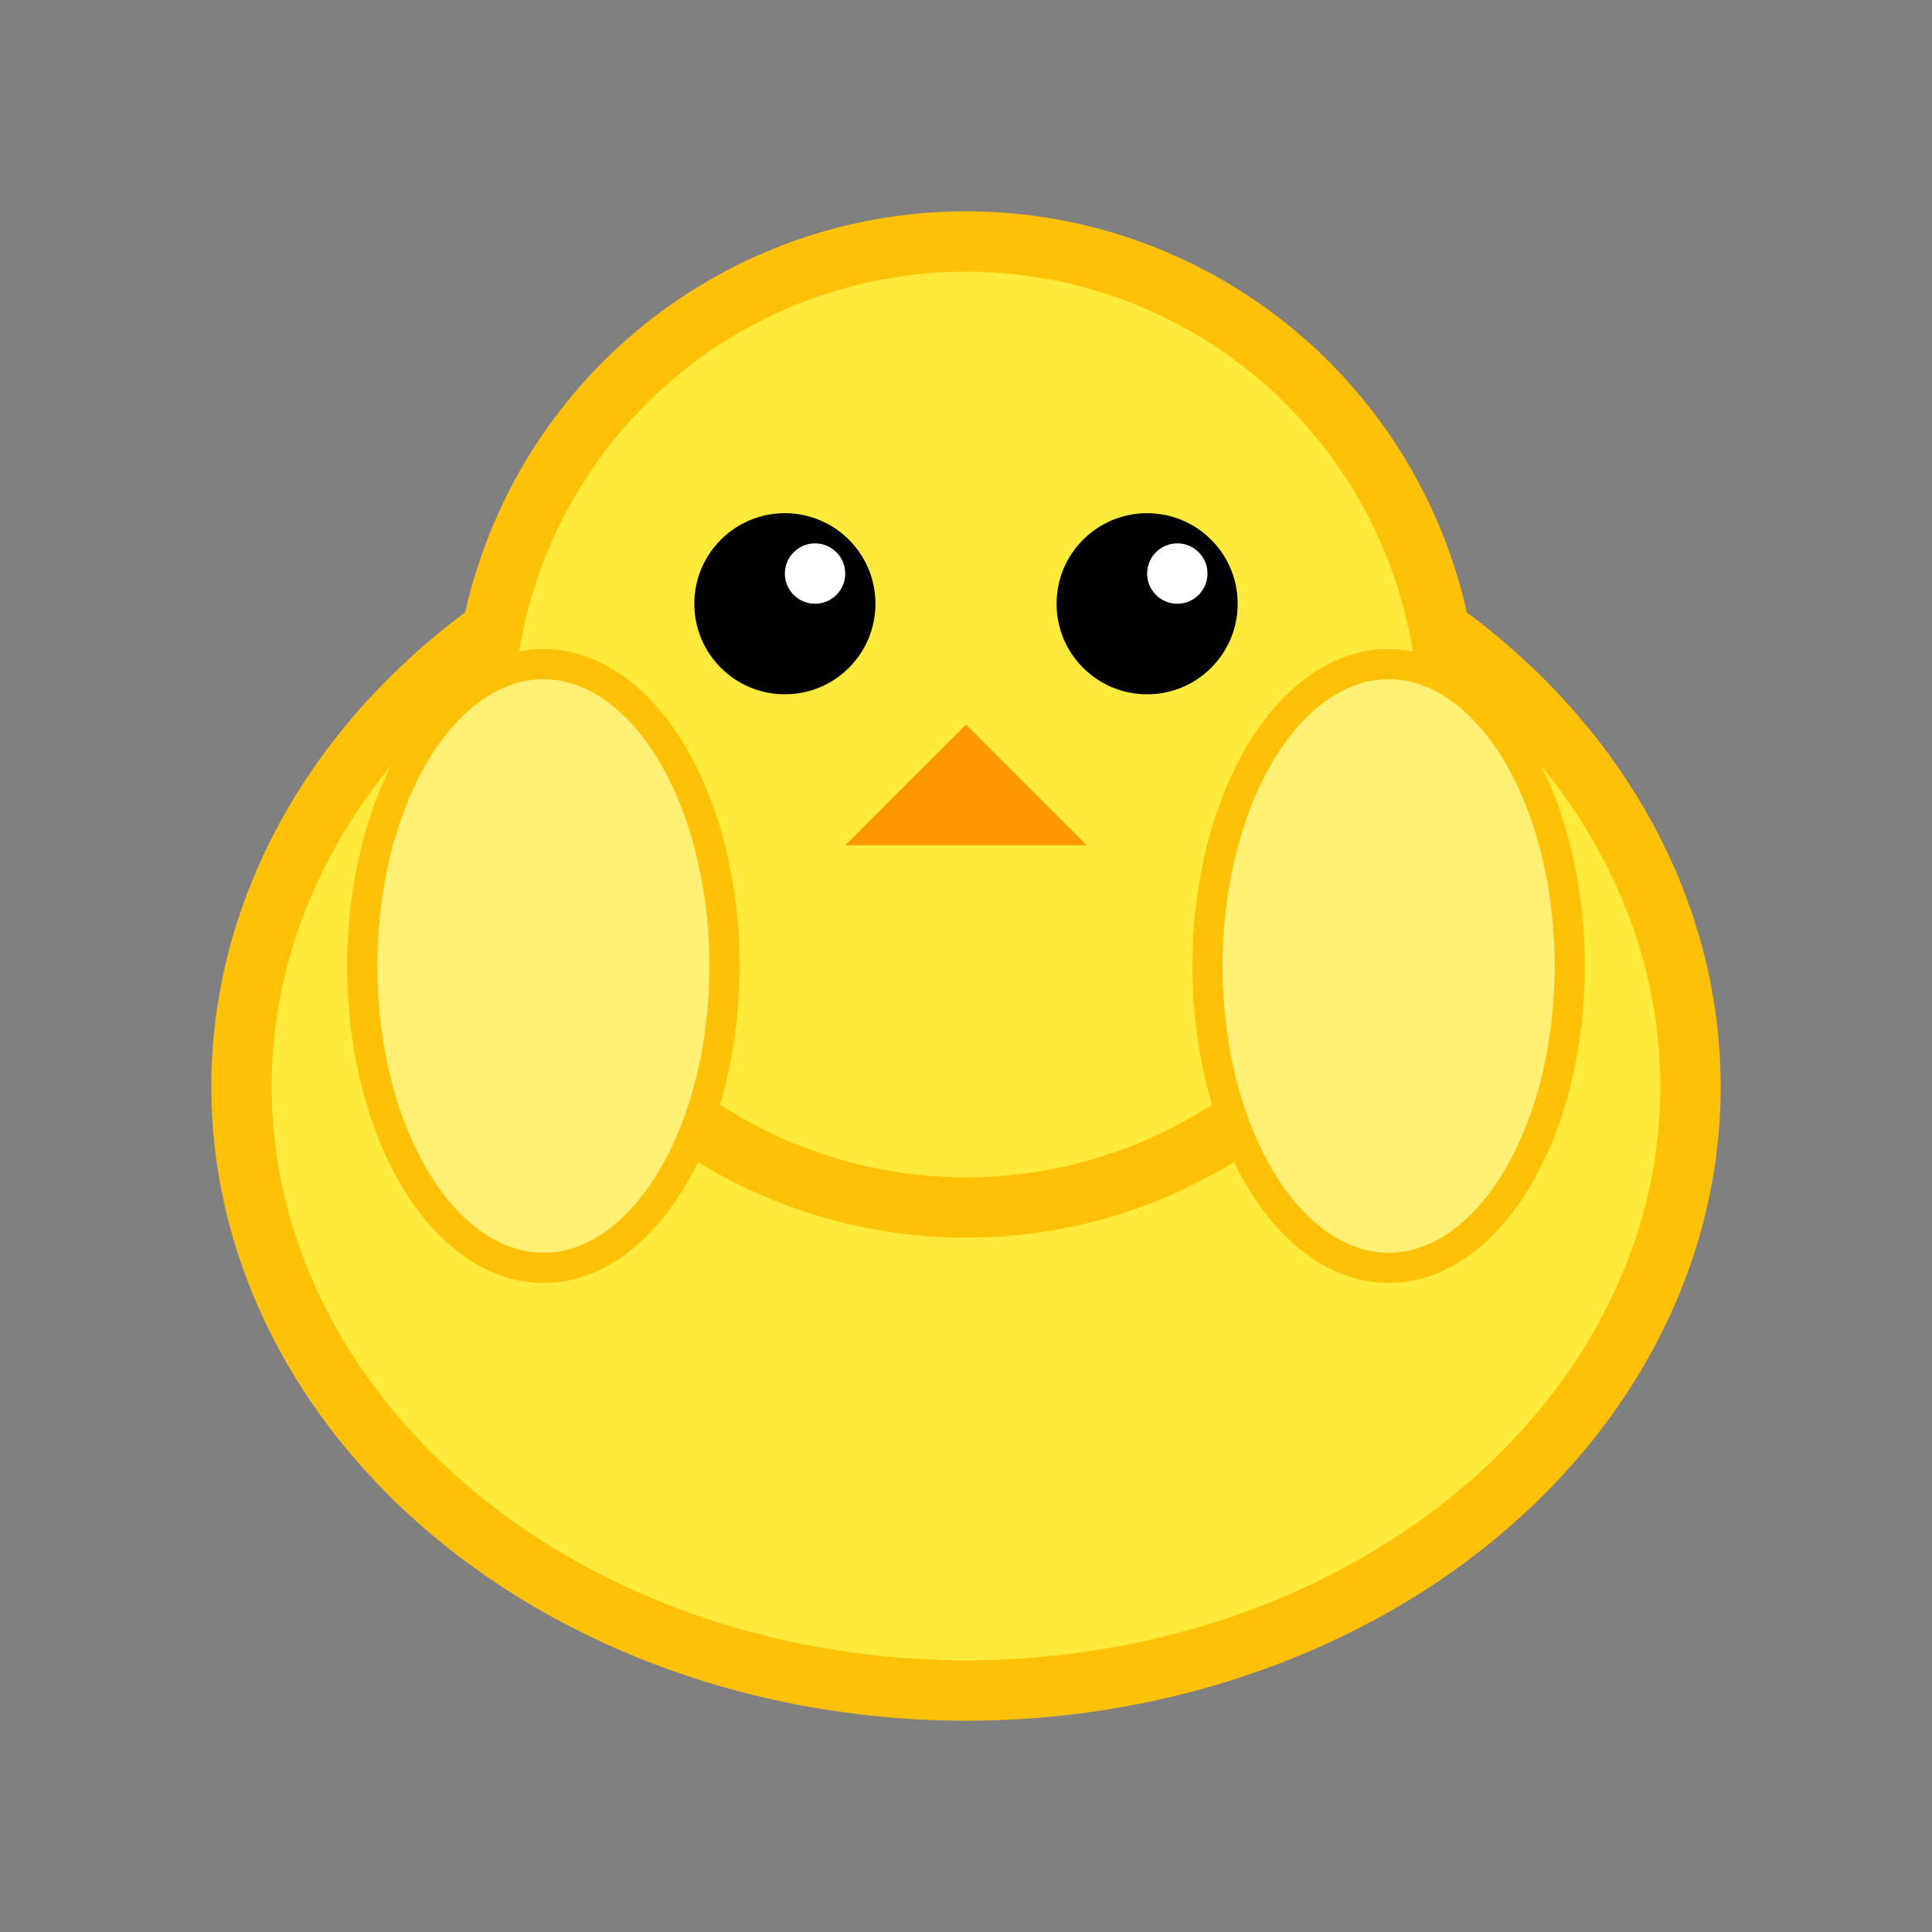 <svg xmlns="http://www.w3.org/2000/svg" width="32" height="32" viewBox="0 0 32 32">
  <rect x="0" y="0" width="32" height="32" fill="#808080" stroke="none"/>
  <!-- Peep body (marshmallow shape) -->
  <ellipse cx="16" cy="18" rx="12" ry="10" fill="#ffeb3b" stroke="#ffc107" stroke-width="1"/>
  
  <!-- Peep head -->
  <circle cx="16" cy="12" r="8" fill="#ffeb3b" stroke="#ffc107" stroke-width="1"/>
  
  <!-- Eyes -->
  <circle cx="13" cy="10" r="1.5" fill="#000"/>
  <circle cx="19" cy="10" r="1.5" fill="#000"/>
  <circle cx="13.5" cy="9.5" r="0.5" fill="#fff"/>
  <circle cx="19.5" cy="9.5" r="0.5" fill="#fff"/>
  
  <!-- Beak -->
  <polygon points="16,12 14,14 18,14" fill="#ff9800"/>
  
  <!-- Wings -->
  <ellipse cx="9" cy="16" rx="3" ry="5" fill="#fff176" stroke="#ffc107" stroke-width="0.5"/>
  <ellipse cx="23" cy="16" rx="3" ry="5" fill="#fff176" stroke="#ffc107" stroke-width="0.5"/>
</svg>